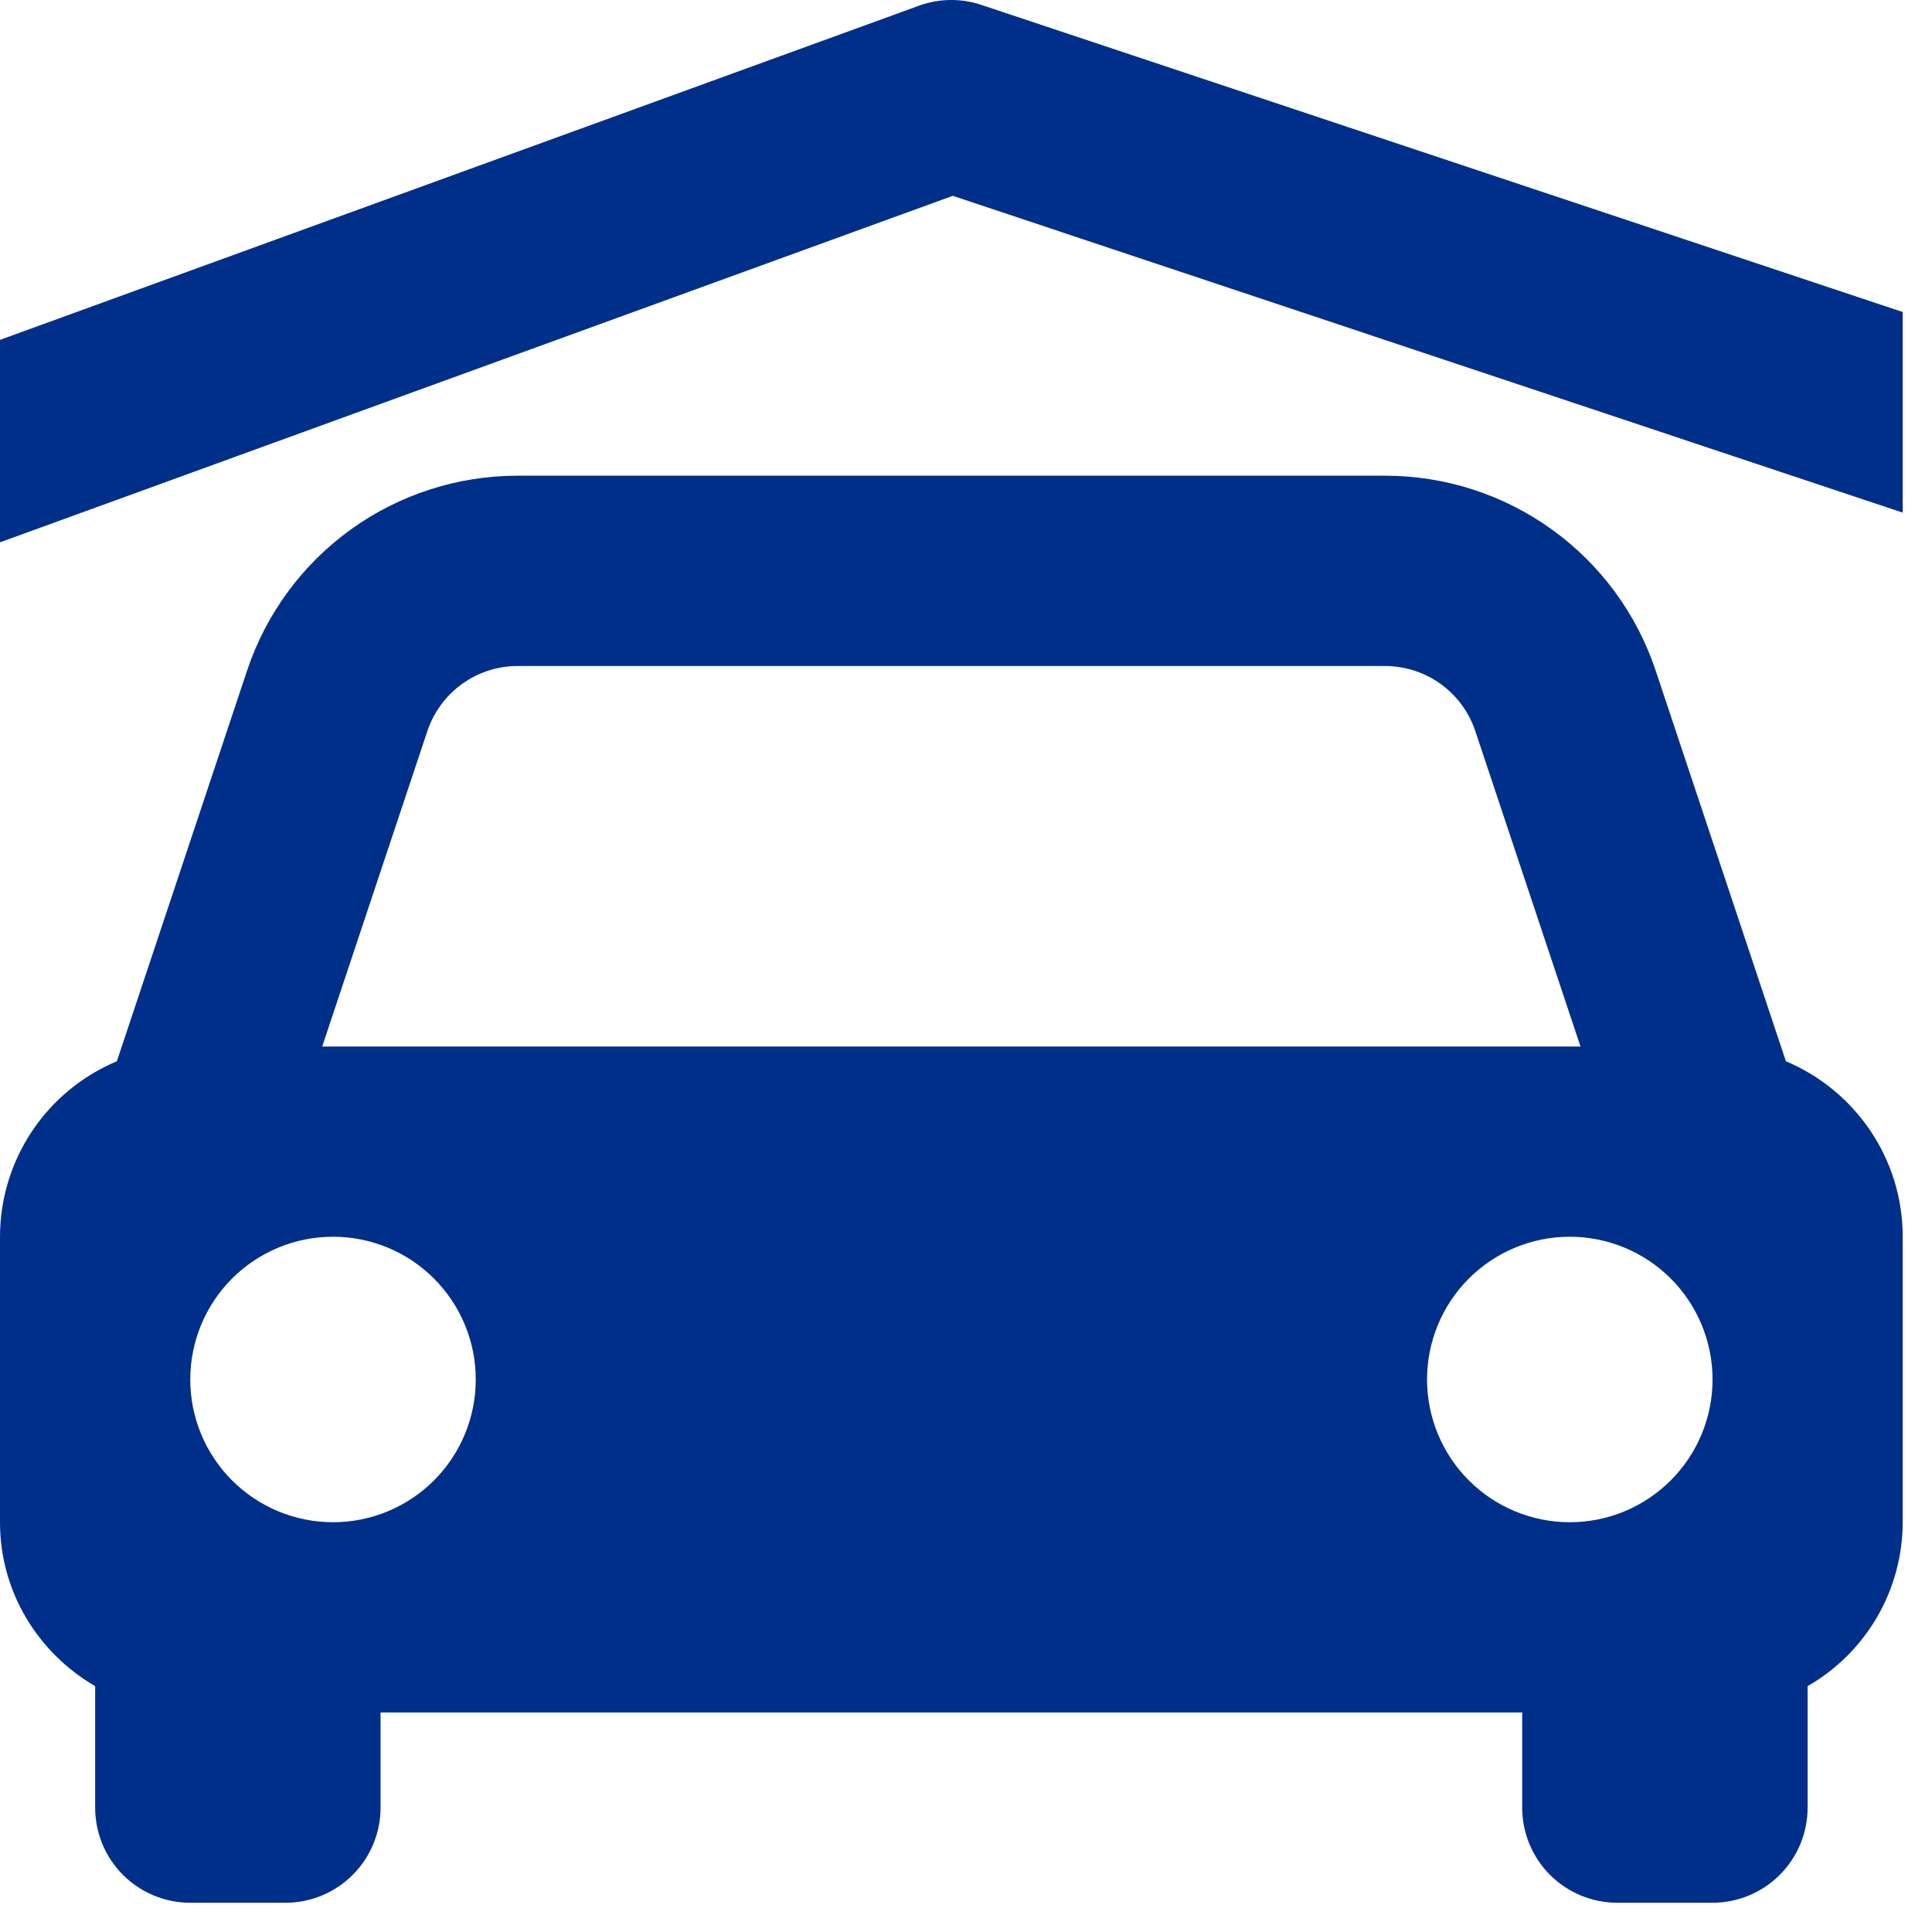 <svg width="44" height="44" viewBox="0 0 44 44" fill="none" xmlns="http://www.w3.org/2000/svg">
<path d="M2.167 38.401V41.168C2.167 41.742 2.395 42.293 2.801 42.7C3.208 43.106 3.759 43.334 4.333 43.334H6.5C7.075 43.334 7.626 43.106 8.032 42.7C8.438 42.293 8.667 41.742 8.667 41.168V39.001H34.667V41.168C34.667 41.742 34.895 42.293 35.301 42.7C35.708 43.106 36.259 43.334 36.833 43.334H39C39.575 43.334 40.126 43.106 40.532 42.7C40.938 42.293 41.167 41.742 41.167 41.168V38.401C41.824 38.024 42.37 37.48 42.751 36.825C43.131 36.169 43.332 35.425 43.333 34.668V28.168C43.333 26.367 42.235 24.827 40.673 24.17L37.709 15.278C37.279 13.984 36.452 12.857 35.345 12.06C34.239 11.262 32.909 10.833 31.544 10.834H11.789C10.425 10.833 9.095 11.262 7.988 12.06C6.882 12.857 6.055 13.984 5.625 15.278L2.661 24.17C1.873 24.5 1.2 25.056 0.726 25.767C0.253 26.478 0 27.313 0 28.168V34.668C0 36.267 0.875 37.649 2.167 38.401ZM7.583 34.668C7.156 34.667 6.734 34.583 6.339 34.42C5.945 34.256 5.587 34.017 5.285 33.715C4.675 33.105 4.333 32.278 4.333 31.416C4.334 30.553 4.676 29.727 5.286 29.117C5.896 28.508 6.723 28.165 7.585 28.166C8.448 28.166 9.275 28.509 9.884 29.119C10.493 29.728 10.836 30.555 10.835 31.418C10.835 32.28 10.492 33.107 9.883 33.716C9.273 34.326 8.446 34.668 7.583 34.668V34.668ZM35.75 34.668C34.888 34.667 34.061 34.325 33.452 33.715C32.842 33.105 32.5 32.278 32.5 31.416C32.5 30.553 32.843 29.727 33.453 29.117C34.063 28.508 34.89 28.165 35.752 28.166C36.614 28.166 37.441 28.509 38.051 29.119C38.66 29.728 39.002 30.555 39.002 31.418C39.002 32.28 38.659 33.107 38.049 33.716C37.439 34.326 36.612 34.668 35.75 34.668V34.668ZM11.789 15.168H31.542C31.997 15.168 32.441 15.311 32.81 15.577C33.179 15.843 33.455 16.218 33.599 16.65L35.995 23.834H7.338L9.733 16.65C10.03 15.764 10.857 15.168 11.789 15.168V15.168Z" fill="#002F8A"/>
<path d="M43.333 11.675V7.106L22.351 0.112C21.888 -0.044 21.385 -0.037 20.926 0.131L0 7.74V12.351L21.699 4.46L43.333 11.675Z" fill="#002F8A"/>
</svg>
